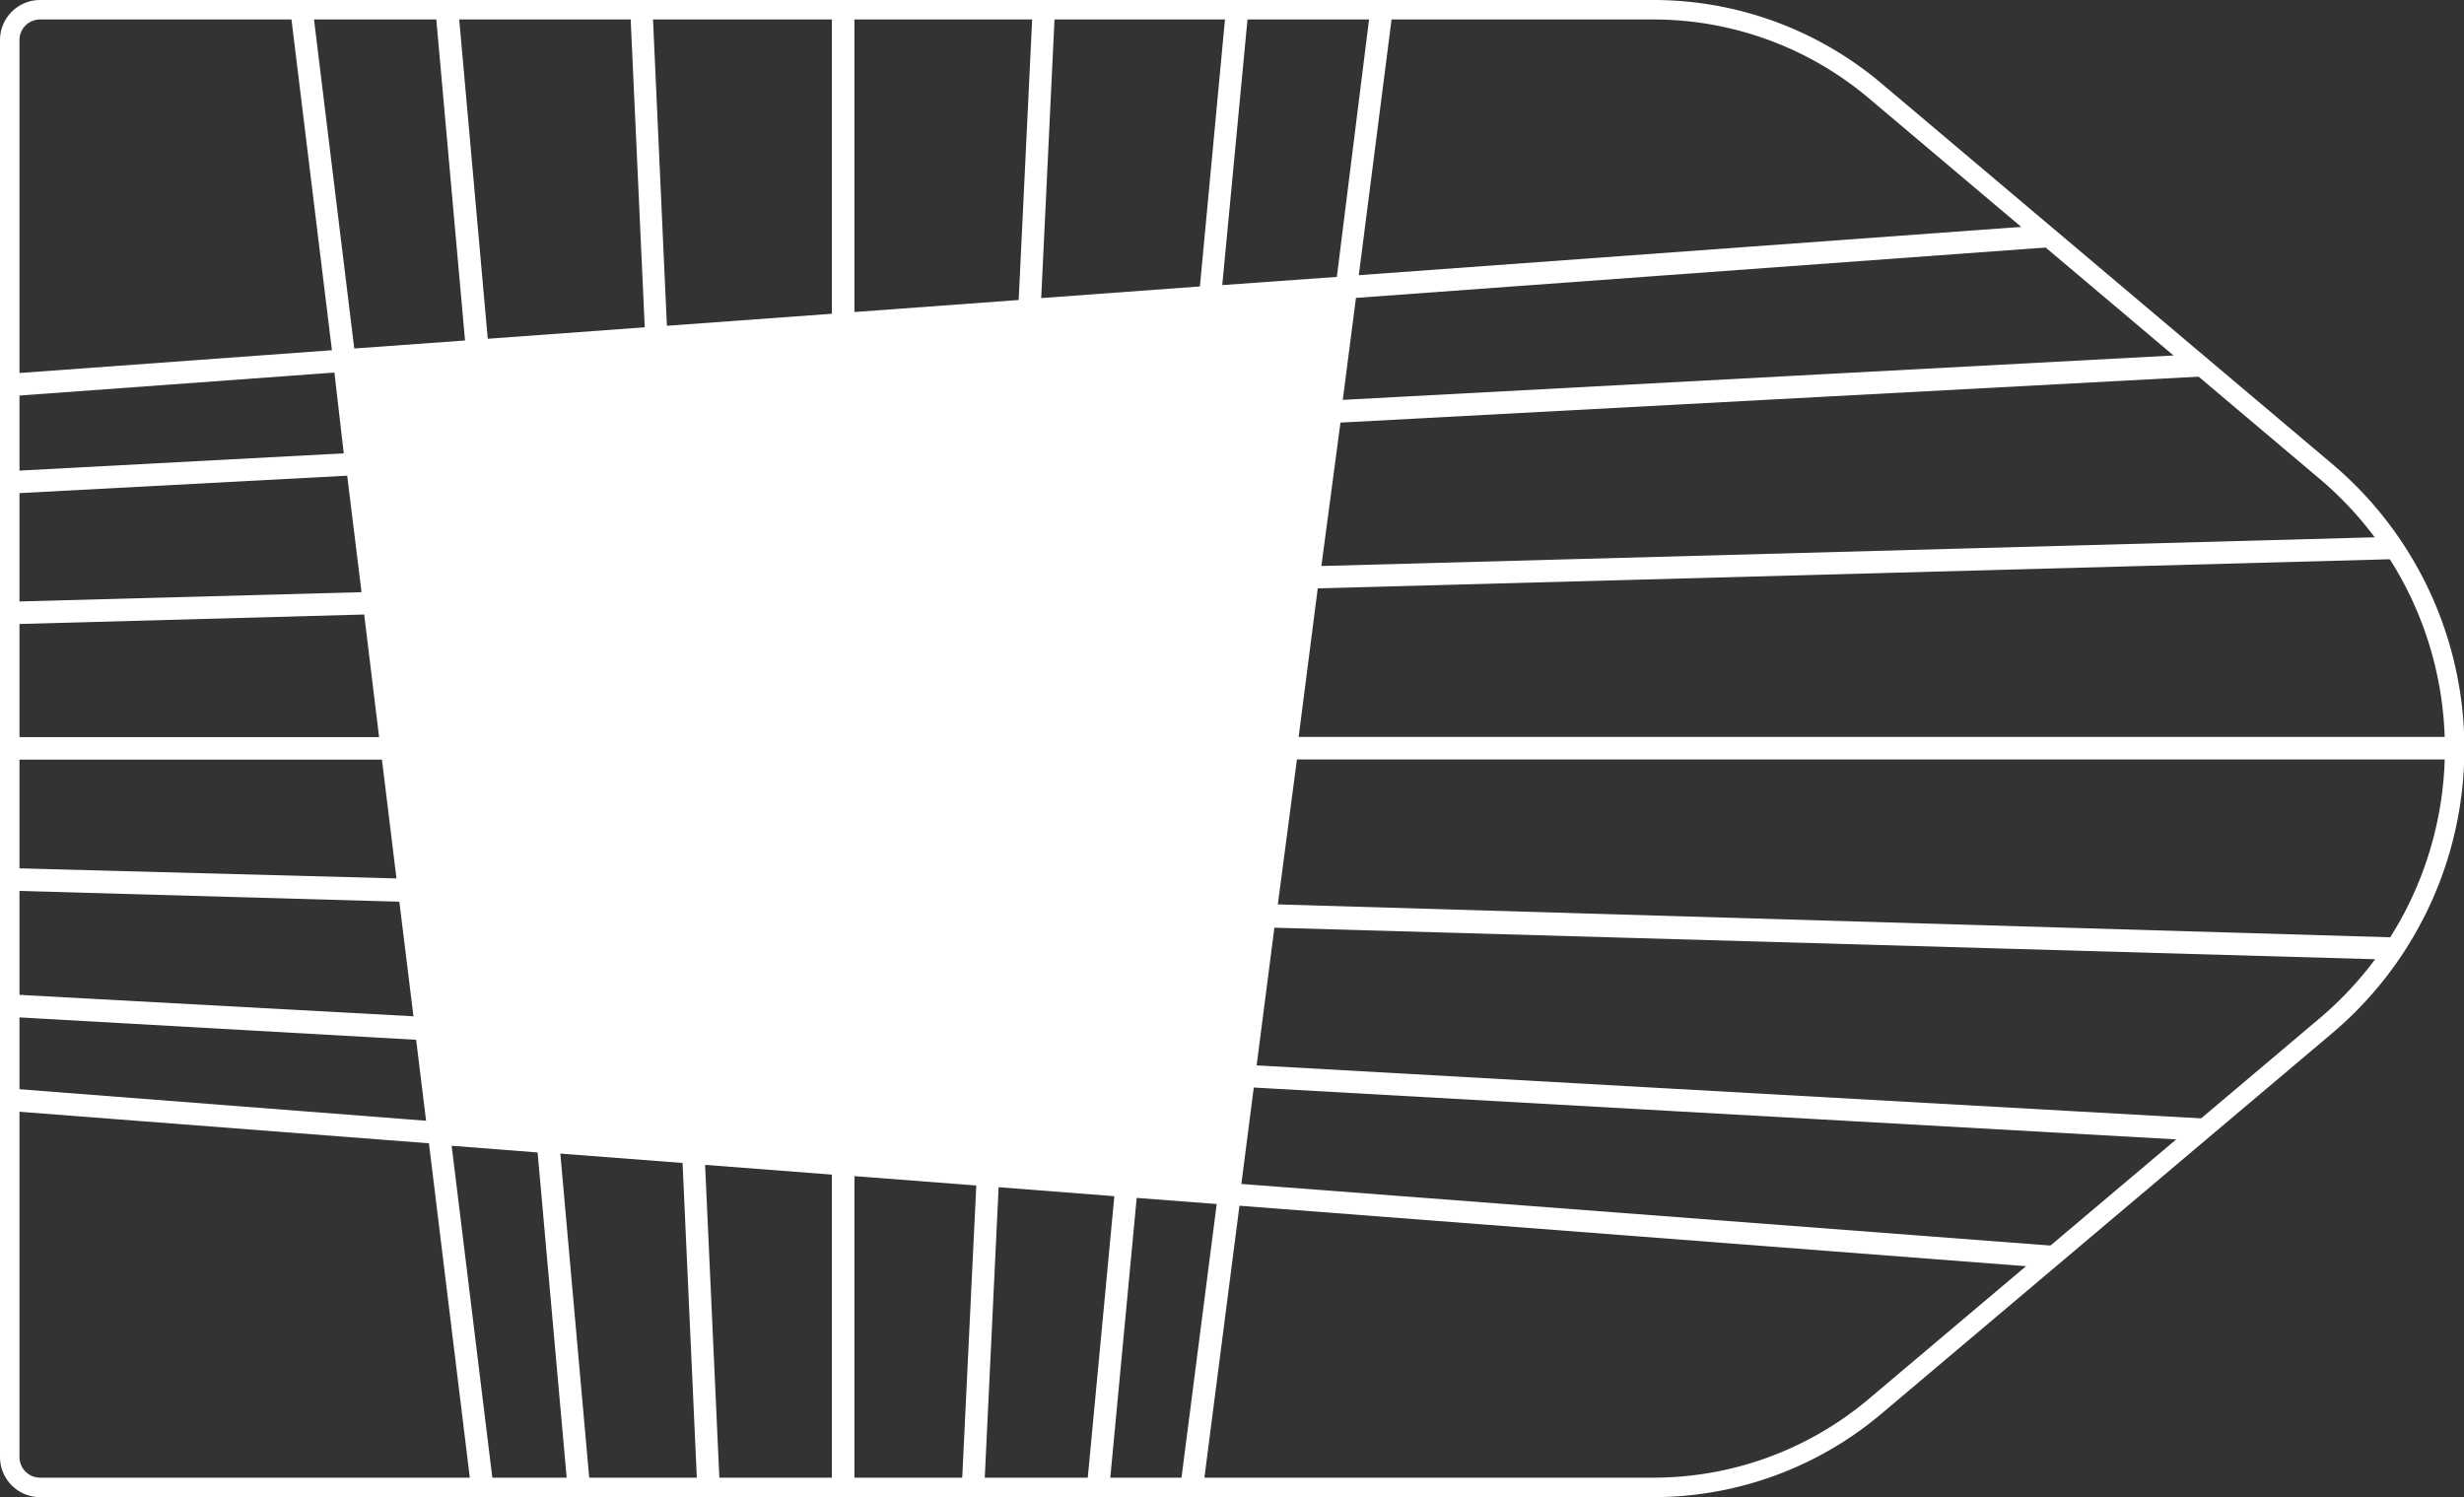 <svg xmlns="http://www.w3.org/2000/svg" viewBox="0 0 129.02 78.4"><rect x="0" y="0" width="129.02" height="78.4" fill="#333333" stroke="none"/><defs><style>.cls-1,.cls-3{fill:none;}.cls-2{fill:#fff;}.cls-3{stroke:#fff;stroke-linejoin:round;stroke-width:1.02px;}</style></defs><title>12_3</title><g id="Layer_2" data-name="Layer 2"><g id="Layer_2-2" data-name="Layer 2"><polygon class="cls-1" points="59.52 62.72 58.09 77.89 61.8 77.89 63.71 63.05 59.52 62.72"/><path class="cls-1" d="M106.26,11.85l1.28,1.08L71,15.6l-.69,5.34,43.94-2.35,1.31,1.11-45.4,2.43-1,7.51,55.43-1.51c.27.38.53.76.77,1.15L69,30.82,68,38.6h60.11c0,.39,0,.78,0,1.18H67.89l-1,7.59L125.45,49c-.24.39-.5.78-.77,1.15L66.76,48.53l-.93,7.21,49.9,2.8-1.31,1.1L65.69,56.92,65,62l42.76,3.28-1.28,1.08-41.63-3.2L63,77.89H86.58a18,18,0,0,0,11.61-4.25l23.57-19.9a19,19,0,0,0,0-29.08L98.19,4.76A18,18,0,0,0,86.58.51H72.93l-1.79,13.9Z"/><polygon class="cls-1" points="52.29 62.17 51.54 77.89 56.91 77.89 58.35 62.63 52.29 62.17"/><polygon class="cls-1" points="36.92 60.99 37.69 77.89 43.56 77.89 43.56 61.5 36.92 60.99"/><path class="cls-1" d="M.51,2.1V19.57l16.87-1.23L15.2.51H2.1A1.59,1.59,0,0,0,.51,2.1Z"/><polygon class="cls-1" points="44.73 61.59 44.73 77.89 50.36 77.89 51.12 62.08 44.73 61.59"/><polygon class="cls-1" points="69.95 14.5 71.75 0.51 65.37 0.51 64.02 14.93 69.95 14.5"/><polygon class="cls-1" points="33.75 17.14 32.99 0.51 23.98 0.51 25.53 17.74 33.75 17.14"/><polygon class="cls-1" points="29.34 60.41 30.91 77.89 36.52 77.89 35.74 60.9 29.34 60.41"/><polygon class="cls-1" points="24.35 17.83 22.8 0.51 16.38 0.51 18.55 18.25 24.35 17.83"/><polygon class="cls-1" points="43.56 16.43 43.56 0.51 34.17 0.51 34.92 17.06 43.56 16.43"/><polygon class="cls-1" points="62.83 15.02 64.19 0.51 55.24 0.51 54.52 15.63 62.83 15.02"/><polygon class="cls-1" points="53.34 15.71 54.07 0.51 44.73 0.51 44.73 16.34 53.34 15.71"/><polygon class="cls-1" points="17.52 19.51 0.51 20.75 0.51 24.67 18.04 23.74 17.52 19.51"/><polygon class="cls-1" points="20 39.77 0.51 39.77 0.51 45.46 20.76 46.04 20 39.77"/><polygon class="cls-1" points="20.91 47.22 0.51 46.63 0.51 52.07 21.65 53.26 20.91 47.22"/><polygon class="cls-1" points="23.65 59.97 25.84 77.89 29.73 77.89 28.15 60.31 23.65 59.97"/><polygon class="cls-1" points="18.18 24.91 0.51 25.85 0.51 31.51 18.93 31 18.18 24.91"/><polygon class="cls-1" points="19.07 32.18 0.51 32.68 0.51 38.59 19.85 38.59 19.07 32.18"/><path class="cls-1" d="M.51,58.19V76.3A1.59,1.59,0,0,0,2.1,77.89H24.66l-2.2-18Z"/><polygon class="cls-1" points="21.79 54.45 0.51 53.25 0.51 57.01 22.31 58.69 21.79 54.45"/><path class="cls-2" d="M.51,19.57v1.18l17-1.24L18,23.74.51,24.67v1.18l17.67-.94.75,6.1-18.42.5v1.18l18.56-.51.78,6.42H.51v1.18H20L20.76,46,.51,45.46v1.18l20.4.58.74,6L.51,52.07v1.18l21.28,1.2.52,4.24L.51,57v1.18l21.95,1.69,2.2,18h1.18L23.65,60l4.5.35,1.57,17.57h1.18L29.34,60.41l6.4.49.77,17h1.18L36.92,61l6.64.51V77.89h1.18V61.59l6.38.49-.76,15.81h1.18l.75-15.72,6.06.47L56.91,77.89h1.18l1.43-15.16,4.19.32L61.8,77.89H63l1.9-14.75,41.63,3.2,1.28-1.08L65,62l.65-5.05,48.74,2.74,1.31-1.1-49.9-2.8.93-7.21,57.91,1.66c.27-.38.53-.76.77-1.15L66.91,47.36l1-7.59h60.27c0-.39,0-.78,0-1.18H68l1-7.78,56.35-1.53c-.24-.39-.5-.78-.77-1.15L69.19,29.64l1-7.51,45.4-2.43-1.31-1.11L70.31,20.94,71,15.6l36.55-2.67-1.28-1.08L71.15,14.41,72.93.51H71.75L70,14.5,64,14.93,65.37.51H64.19L62.83,15l-8.31.61L55.24.51H54.07l-.73,15.2-8.6.63V.51H43.56V16.43l-8.64.63L34.17.51H33l.76,16.63-8.22.6L24,.51H22.8l1.55,17.32-5.8.42L16.38.51H15.2l2.18,17.83Z"/><path class="cls-3" d="M86.58,77.89H2.1A1.59,1.59,0,0,1,.51,76.3V2.1A1.59,1.59,0,0,1,2.1.51H86.58A18,18,0,0,1,98.19,4.76l23.57,19.9a19,19,0,0,1,0,29.08L98.19,73.64A18,18,0,0,1,86.58,77.89Z"/></g></g></svg>